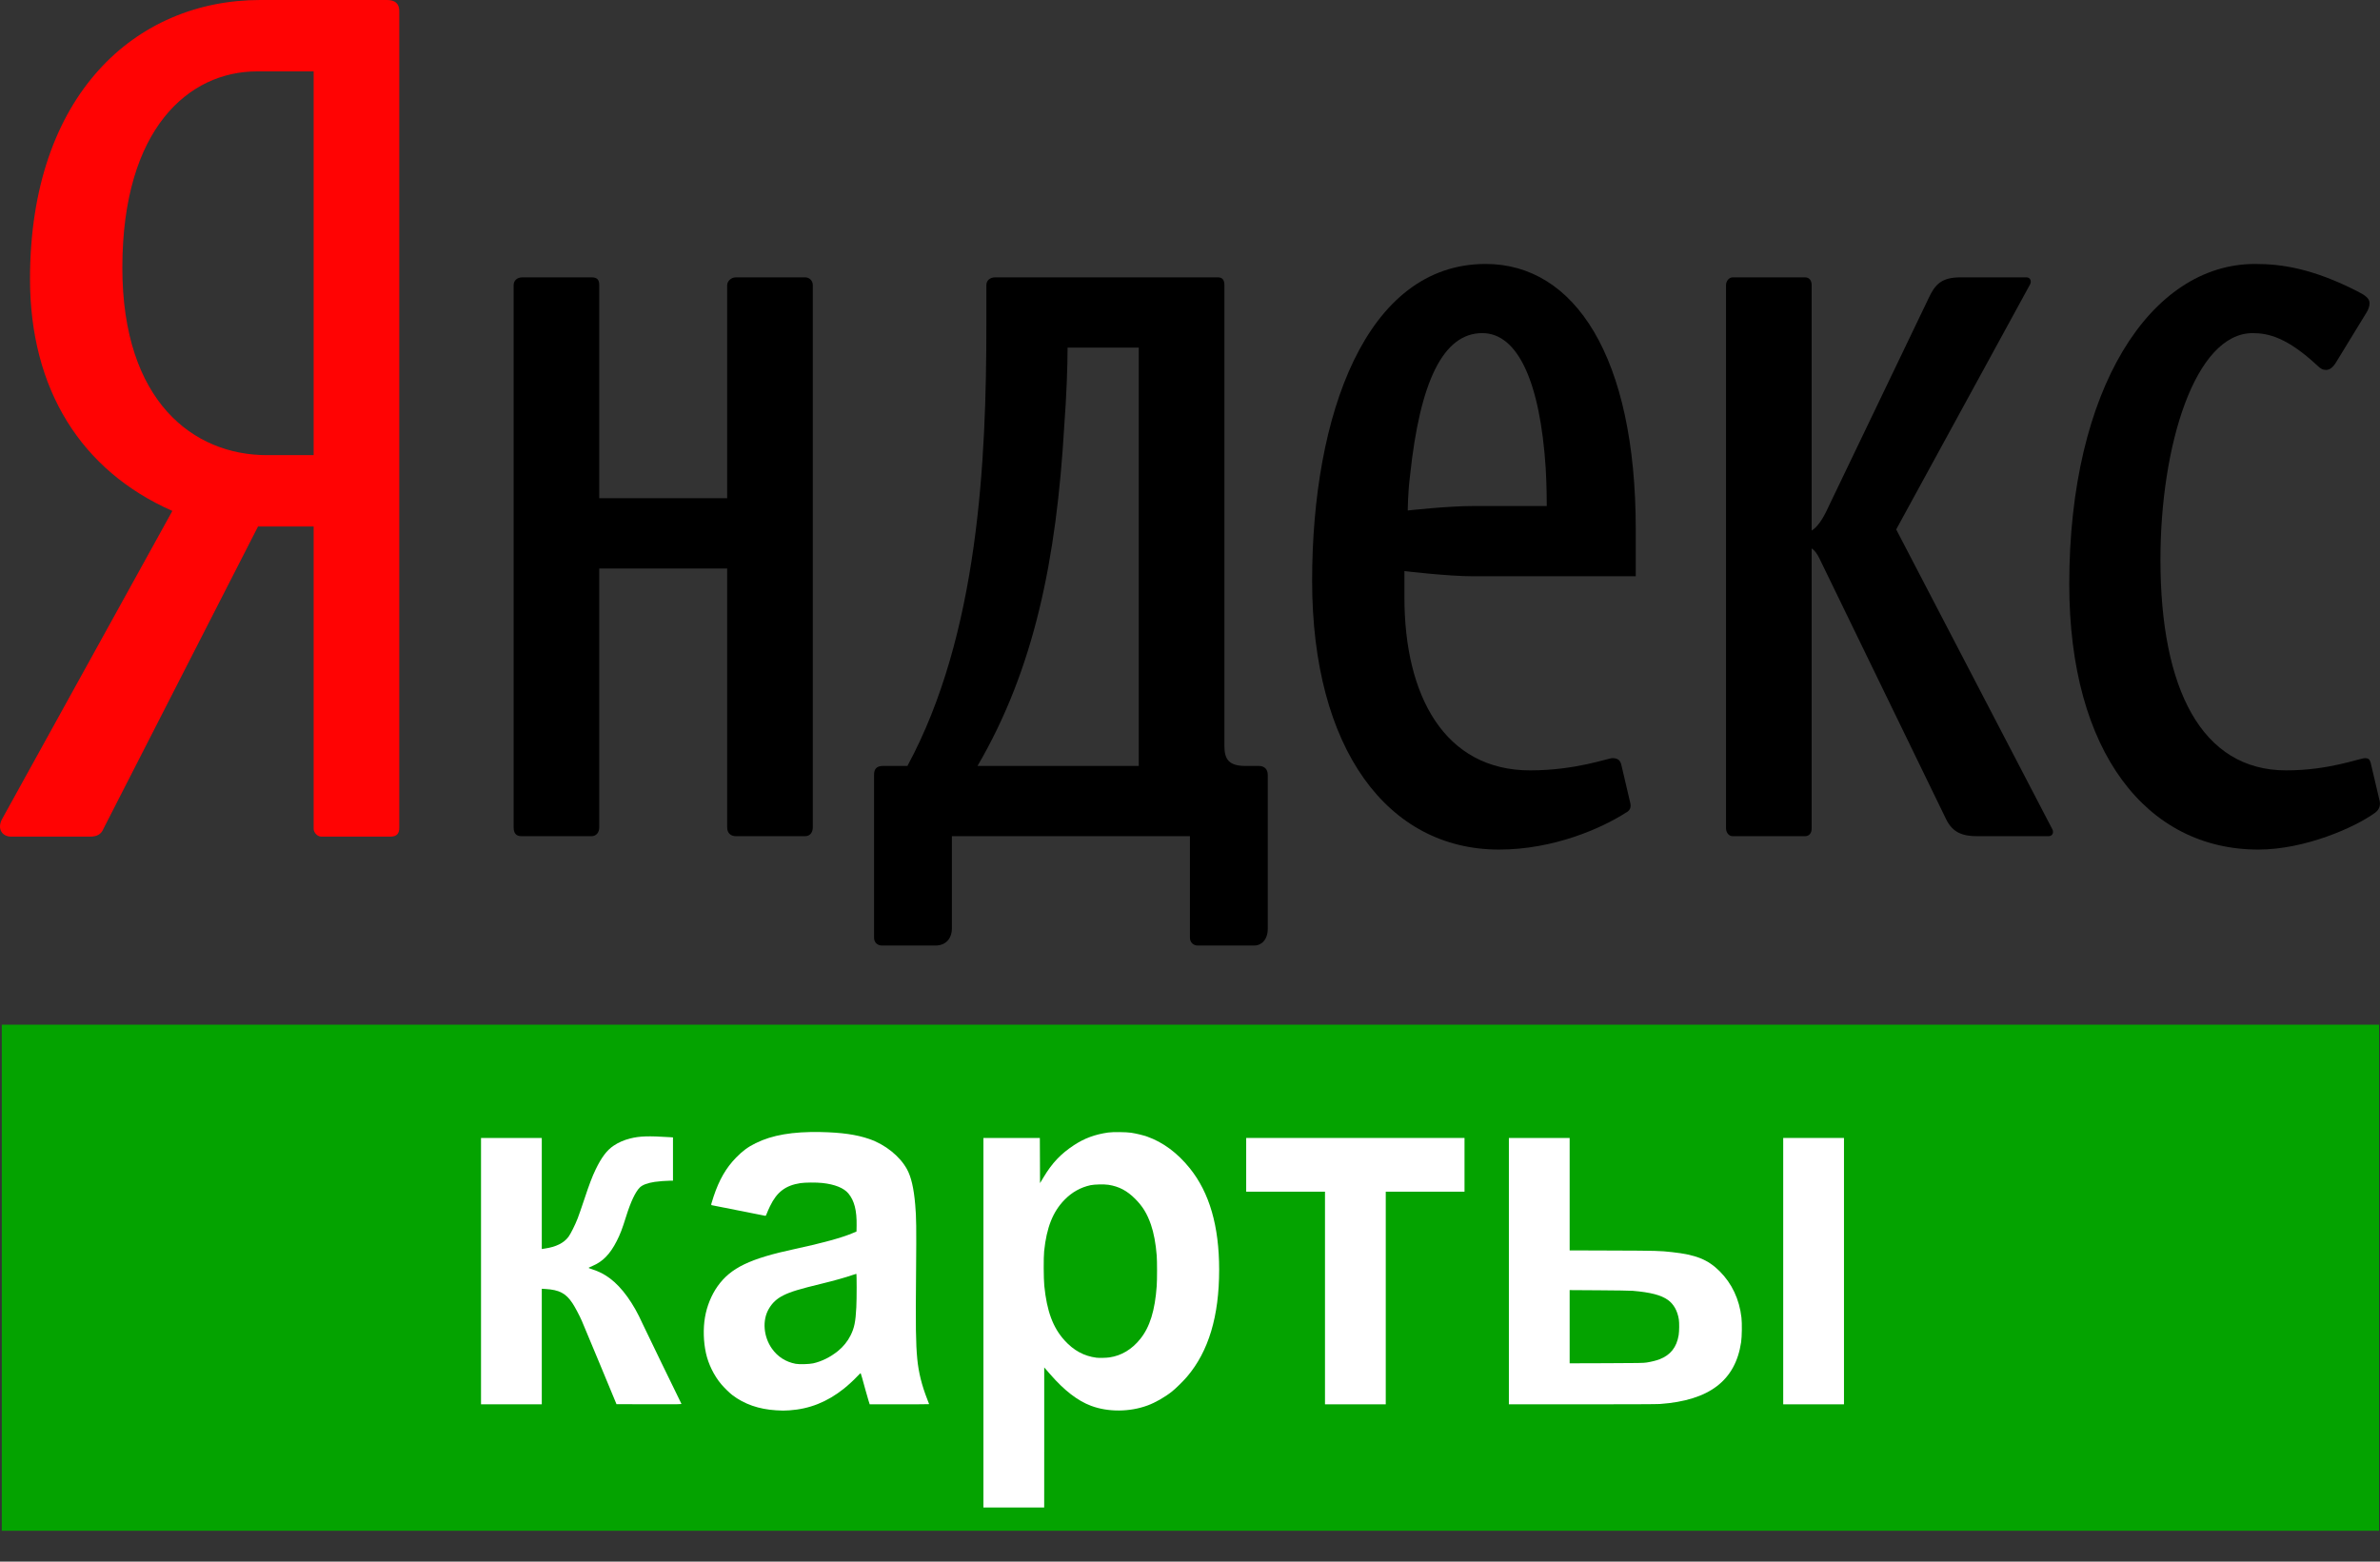<svg width="64" height="42" viewBox="0 0 64 42" fill="none" xmlns="http://www.w3.org/2000/svg">
<rect x="0" y="0" width="64" height="42" fill="#333333" stroke="none"/>
<path d="M10.408 0H6.998C3.649 0 0.807 2.55 0.807 7.501C0.807 10.471 2.183 12.661 4.635 13.741L0.06 22.021C-0.09 22.291 0.06 22.501 0.299 22.501H2.422C2.602 22.501 2.721 22.441 2.781 22.291L6.938 14.161H8.434V22.291C8.434 22.381 8.524 22.501 8.643 22.501H10.498C10.677 22.501 10.737 22.411 10.737 22.262V0.3C10.737 0.09 10.617 0 10.408 0ZM8.434 12.241H7.178C5.204 12.241 3.29 10.801 3.29 7.2C3.29 3.45 5.084 1.92 6.909 1.92H8.434V12.241Z" fill="#FF0303"/>
<path d="M21.648 7.459H19.793C19.643 7.459 19.554 7.579 19.554 7.669V13.399H16.114V7.669C16.114 7.519 16.055 7.459 15.905 7.459H14.05C13.901 7.459 13.812 7.549 13.812 7.669V22.25C13.812 22.4 13.871 22.489 14.021 22.489H15.905C16.025 22.489 16.114 22.4 16.114 22.25V15.29H19.554V22.25C19.554 22.4 19.643 22.489 19.793 22.489H21.648C21.797 22.489 21.857 22.37 21.857 22.25V7.669C21.857 7.549 21.767 7.459 21.648 7.459V7.459Z" fill="black"/>
<path d="M63.988 21.53L63.748 20.51C63.719 20.42 63.689 20.39 63.599 20.39C63.45 20.39 62.642 20.719 61.476 20.719C59.203 20.719 58.096 18.53 58.096 15.05C58.096 11.989 59.023 8.959 60.578 8.959C60.997 8.959 61.506 9.079 62.313 9.83C62.403 9.919 62.463 9.949 62.552 9.949C62.642 9.949 62.732 9.889 62.822 9.739L63.629 8.419C63.689 8.329 63.719 8.238 63.719 8.148C63.719 8.029 63.599 7.939 63.42 7.849C62.194 7.219 61.356 7.099 60.638 7.099C57.827 7.099 55.644 10.459 55.644 15.709C55.644 20.239 57.737 22.849 60.728 22.849C61.984 22.849 63.33 22.25 63.868 21.859C63.988 21.769 64.018 21.65 63.988 21.53V21.53Z" fill="black"/>
<path d="M50.99 14.239L54.579 7.669C54.639 7.579 54.609 7.459 54.489 7.459H52.725C52.216 7.459 52.036 7.639 51.858 8.029L49.165 13.639C49.016 13.97 48.866 14.179 48.717 14.27V7.669C48.717 7.549 48.657 7.459 48.537 7.459H46.593C46.504 7.459 46.414 7.549 46.414 7.669V22.28C46.414 22.37 46.474 22.489 46.593 22.489H48.537C48.657 22.489 48.717 22.4 48.717 22.28V14.749C48.806 14.809 48.866 14.899 48.926 15.02L52.336 22.04C52.515 22.4 52.785 22.489 53.173 22.489H55.087C55.207 22.489 55.237 22.37 55.177 22.28L50.99 14.239Z" fill="black"/>
<path d="M33.852 20.6H33.493C33.044 20.6 32.925 20.42 32.925 20.06V7.669C32.925 7.519 32.865 7.459 32.746 7.459H26.764C26.615 7.459 26.524 7.549 26.524 7.669V8.749C26.524 12.379 26.316 17.059 24.401 20.6H23.743C23.564 20.6 23.504 20.69 23.504 20.84C23.504 20.84 23.504 24.44 23.504 25.22C23.504 25.371 23.624 25.43 23.713 25.43H25.149C25.478 25.43 25.597 25.19 25.597 24.98V22.489H31.998V25.22C31.998 25.34 32.087 25.43 32.207 25.43H33.733C33.912 25.43 34.091 25.28 34.091 24.98V20.84C34.091 20.69 34.002 20.6 33.852 20.6V20.6ZM30.622 20.6H26.286C27.811 17.99 28.409 15.05 28.619 11.449C28.678 10.669 28.708 9.859 28.708 9.349H30.622V20.6Z" fill="black"/>
<path d="M39.95 7.099C36.72 7.099 35.284 11.179 35.284 15.619C35.284 20.15 37.318 22.849 40.309 22.849C41.774 22.849 43.06 22.28 43.718 21.859C43.838 21.799 43.867 21.709 43.838 21.59L43.599 20.57C43.569 20.45 43.509 20.39 43.359 20.39C43.24 20.39 42.372 20.719 41.146 20.719C38.843 20.719 37.766 18.71 37.766 16.07C37.766 15.709 37.766 15.359 37.766 15.359C37.766 15.359 38.933 15.499 39.62 15.499H43.987V14.239C43.987 9.589 42.342 7.099 39.95 7.099V7.099ZM39.62 13.609C38.933 13.609 37.856 13.729 37.856 13.729C37.856 13.729 37.856 13.279 37.916 12.799C38.185 10.249 38.813 8.959 39.86 8.959C40.817 8.959 41.415 10.278 41.565 12.589C41.594 13.069 41.594 13.609 41.594 13.609H39.62V13.609Z" fill="black"/>
<path d="M63.974 27.559H0.048V41.169H63.974V27.559Z" fill="#04A300"/>
<path fill-rule="evenodd" clip-rule="evenodd" d="M12.935 34.187V30.605H13.752H14.569V32.098V33.592L14.652 33.579C14.95 33.536 15.16 33.432 15.286 33.265C15.342 33.191 15.465 32.946 15.534 32.768C15.562 32.697 15.641 32.469 15.71 32.262C15.85 31.841 15.922 31.651 16.018 31.451C16.175 31.126 16.319 30.935 16.501 30.813C16.63 30.726 16.779 30.661 16.946 30.619C17.201 30.555 17.434 30.547 18.009 30.584L18.097 30.59V31.172V31.754L18.027 31.754C17.924 31.754 17.71 31.771 17.608 31.786C17.412 31.816 17.278 31.866 17.206 31.936C17.089 32.05 16.96 32.321 16.836 32.719C16.73 33.058 16.677 33.196 16.584 33.378C16.405 33.73 16.209 33.931 15.931 34.048C15.873 34.073 15.826 34.095 15.826 34.099C15.825 34.102 15.865 34.118 15.913 34.133C16.116 34.2 16.247 34.267 16.399 34.38C16.725 34.623 17.034 35.051 17.279 35.601C17.316 35.683 18.282 37.676 18.323 37.753C18.331 37.768 18.288 37.769 17.455 37.767L16.578 37.765L16.131 36.687C15.886 36.095 15.667 35.572 15.646 35.525C15.576 35.366 15.463 35.154 15.393 35.048C15.217 34.783 15.039 34.689 14.669 34.667L14.569 34.661V36.215V37.769H13.752H12.935V34.187V34.187Z" fill="white"/>
<path fill-rule="evenodd" clip-rule="evenodd" d="M20.873 37.93C20.408 37.902 20.013 37.765 19.692 37.519C19.614 37.459 19.471 37.319 19.393 37.226C19.2 36.996 19.049 36.689 18.984 36.394C18.916 36.088 18.906 35.734 18.957 35.431C19.008 35.128 19.131 34.825 19.299 34.59C19.652 34.096 20.166 33.85 21.38 33.59C22.113 33.433 22.641 33.288 22.938 33.161L23.032 33.121L23.035 32.96C23.042 32.558 22.974 32.291 22.815 32.099C22.691 31.95 22.449 31.852 22.112 31.816C21.955 31.799 21.643 31.801 21.523 31.82C21.123 31.882 20.891 32.058 20.707 32.439C20.675 32.504 20.637 32.59 20.623 32.629C20.599 32.694 20.594 32.701 20.575 32.698C20.541 32.693 19.155 32.418 19.137 32.413C19.116 32.406 19.119 32.393 19.189 32.181C19.339 31.73 19.523 31.411 19.794 31.133C19.968 30.954 20.114 30.847 20.321 30.745C20.764 30.526 21.315 30.432 22.062 30.446C22.628 30.457 23.03 30.514 23.372 30.632C23.806 30.781 24.197 31.095 24.39 31.447C24.502 31.652 24.573 31.955 24.611 32.401C24.641 32.741 24.644 32.999 24.634 34.169C24.62 35.695 24.626 36.121 24.666 36.548C24.701 36.912 24.788 37.26 24.936 37.636C24.963 37.704 24.985 37.761 24.985 37.764C24.985 37.767 24.625 37.769 24.186 37.769H23.387L23.355 37.668C23.337 37.613 23.3 37.484 23.273 37.383C23.199 37.109 23.154 36.952 23.146 36.937C23.14 36.927 23.12 36.944 23.057 37.012C22.968 37.108 22.804 37.259 22.691 37.349C22.24 37.707 21.77 37.894 21.227 37.931C21.079 37.941 21.039 37.94 20.873 37.93V37.93L20.873 37.93ZM21.865 36.667C22.093 36.617 22.331 36.499 22.535 36.334C22.674 36.222 22.795 36.072 22.873 35.915C22.974 35.712 23.007 35.55 23.027 35.161C23.039 34.931 23.039 34.259 23.027 34.259C23.022 34.259 22.971 34.275 22.913 34.295C22.742 34.355 22.425 34.444 22.112 34.52C21.49 34.671 21.263 34.74 21.066 34.838C20.889 34.926 20.765 35.041 20.67 35.208C20.495 35.514 20.531 35.949 20.757 36.27C20.911 36.489 21.13 36.629 21.396 36.679C21.49 36.697 21.758 36.69 21.865 36.667V36.667V36.667Z" fill="white"/>
<path fill-rule="evenodd" clip-rule="evenodd" d="M26.445 35.574V30.605H27.204H27.962L27.965 31.212L27.967 31.82L28.064 31.659C28.294 31.276 28.525 31.033 28.878 30.8C29.161 30.614 29.443 30.51 29.799 30.459C29.924 30.441 30.285 30.445 30.418 30.465C30.551 30.485 30.741 30.531 30.849 30.569C31.275 30.72 31.663 31.008 31.993 31.418C32.524 32.077 32.784 32.975 32.784 34.15C32.784 35.399 32.501 36.342 31.923 37.023C31.823 37.141 31.624 37.337 31.518 37.422C31.328 37.574 31.072 37.721 30.86 37.799C30.378 37.977 29.8 37.981 29.34 37.809C28.979 37.674 28.624 37.4 28.245 36.966C28.181 36.892 28.118 36.819 28.104 36.804L28.08 36.777L28.08 38.66L28.079 40.543H27.262H26.445V35.574L26.445 35.574ZM29.836 36.507C30.158 36.459 30.437 36.292 30.663 36.01C30.92 35.691 31.058 35.246 31.105 34.588C31.117 34.415 31.117 33.925 31.105 33.767C31.08 33.444 31.026 33.156 30.949 32.934C30.845 32.637 30.728 32.446 30.526 32.243C30.308 32.024 30.09 31.909 29.808 31.865C29.695 31.847 29.43 31.853 29.327 31.875C29.056 31.934 28.822 32.066 28.624 32.27C28.311 32.591 28.144 33.014 28.078 33.648C28.06 33.819 28.063 34.383 28.082 34.582C28.15 35.262 28.314 35.706 28.628 36.051C28.873 36.321 29.151 36.472 29.484 36.515C29.555 36.524 29.751 36.52 29.836 36.507L29.836 36.507Z" fill="white"/>
<path fill-rule="evenodd" clip-rule="evenodd" d="M35.63 34.91V32.05H34.57H33.511V31.328V30.605H36.447H39.382V31.328V32.05H38.323H37.264V34.91V37.769H36.447H35.63V34.91V34.91Z" fill="white"/>
<path fill-rule="evenodd" clip-rule="evenodd" d="M40.575 34.187V30.605H41.392H42.209V32.117V33.629L43.374 33.633C44.566 33.637 44.627 33.639 44.965 33.676C45.607 33.746 45.927 33.875 46.243 34.19C46.572 34.518 46.772 34.942 46.829 35.435C46.847 35.593 46.842 35.949 46.82 36.098C46.665 37.131 45.965 37.665 44.638 37.76C44.559 37.766 43.773 37.769 42.544 37.769L40.575 37.769V34.187H40.575ZM44.283 36.644C44.408 36.624 44.541 36.591 44.629 36.557C44.921 36.444 45.088 36.232 45.141 35.906C45.157 35.802 45.16 35.577 45.145 35.484C45.109 35.255 45.007 35.073 44.852 34.962C44.667 34.83 44.385 34.757 43.906 34.716C43.843 34.711 43.444 34.704 43.002 34.702L42.209 34.697V35.681V36.666L43.199 36.663C44.074 36.66 44.2 36.658 44.283 36.644L44.283 36.644Z" fill="white"/>
<path fill-rule="evenodd" clip-rule="evenodd" d="M47.952 34.187V30.605H48.769H49.586V34.187V37.769H48.769H47.952V34.187Z" fill="white"/>
</svg>
